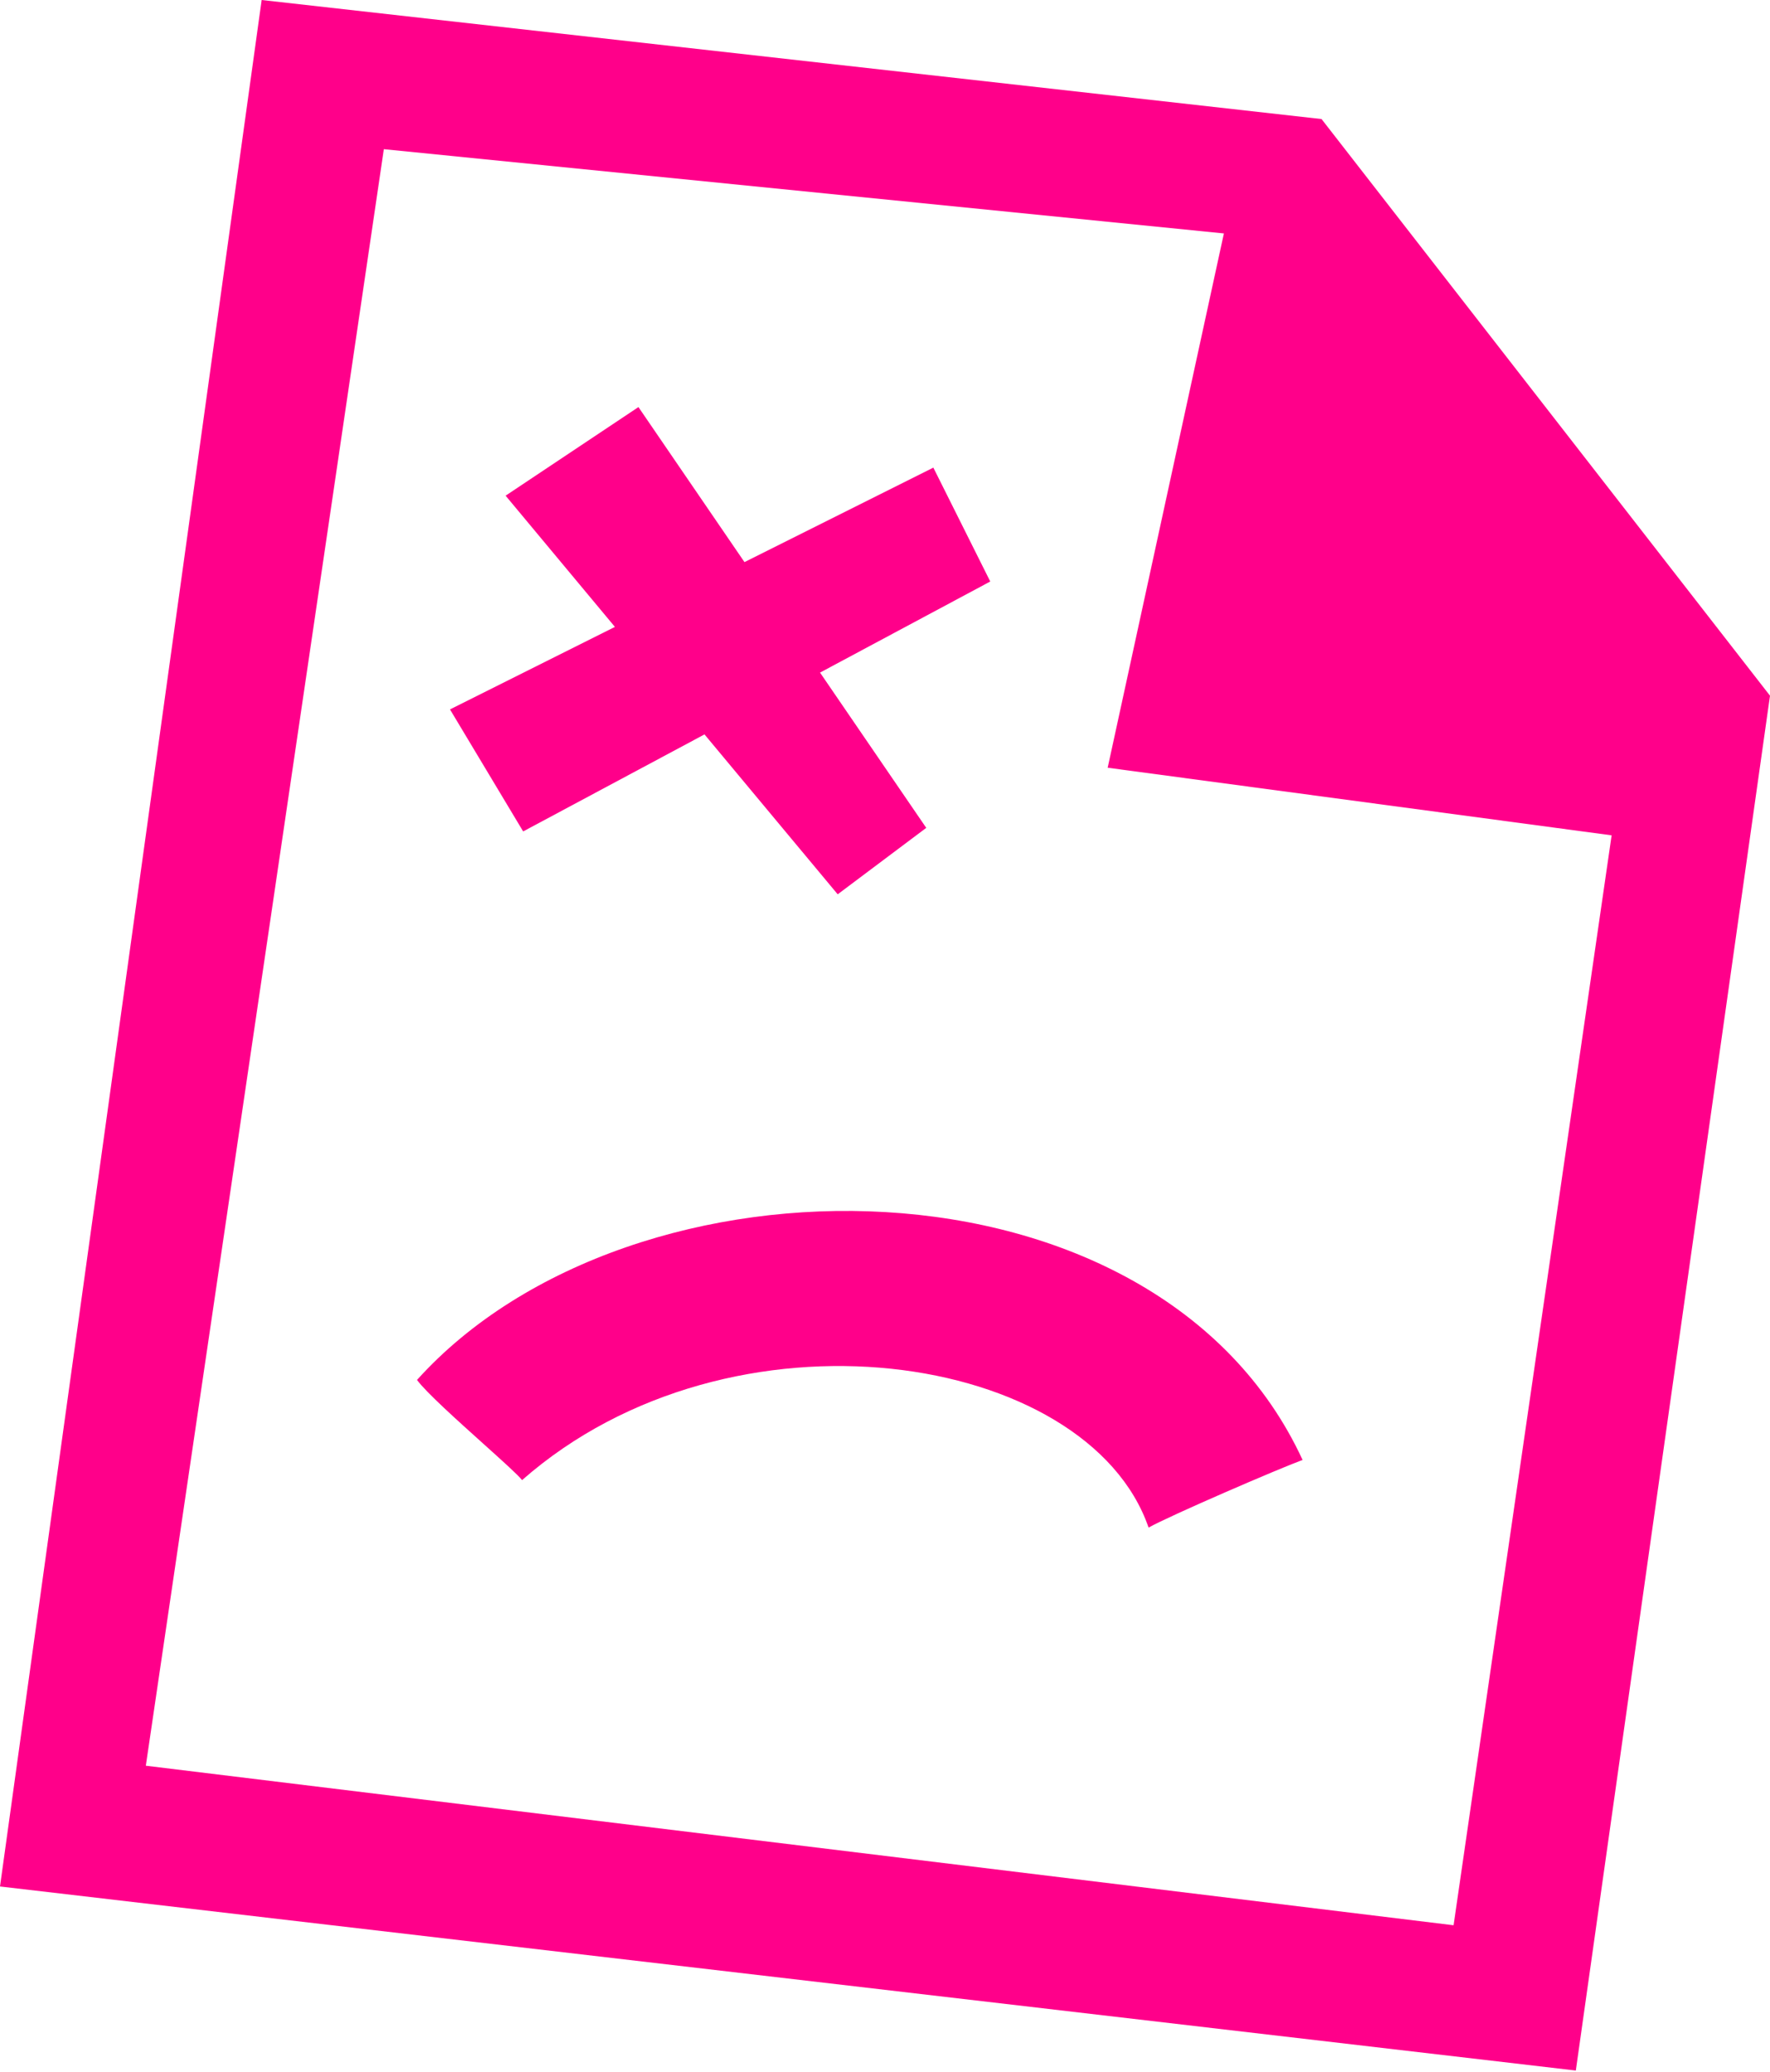 <svg width="318" height="372" fill="none" xmlns="http://www.w3.org/2000/svg"><path fill-rule="evenodd" clip-rule="evenodd" d="M0 338.747l283.114 33.051L318 124.923 237.43 21.378 47.01 0 0 338.747zm68.96-311.96l150.926 15.131-20.879 95.94 90.54 12.139-28.394 195.713-234.954-28.649L68.961 26.787zm24.837 238.99c-.685-.892-3.612-3.522-6.988-6.555-4.712-4.233-10.3-9.253-11.888-11.434 38.615-42.841 132.916-42.311 159.104 14.367-4.365 1.602-23.85 10.008-27.668 12.145-10.925-31.619-74.917-41.595-112.56-8.523zm56.705-105.189l15.91-11.933-19.082-27.88 30.58-16.356-10.225-20.45-33.932 16.966-19.05-27.838-23.865 15.91 19.639 23.564-29.63 14.817 13.146 21.909 32.579-17.422 23.93 28.713z" fill="#FF008A"/></svg>